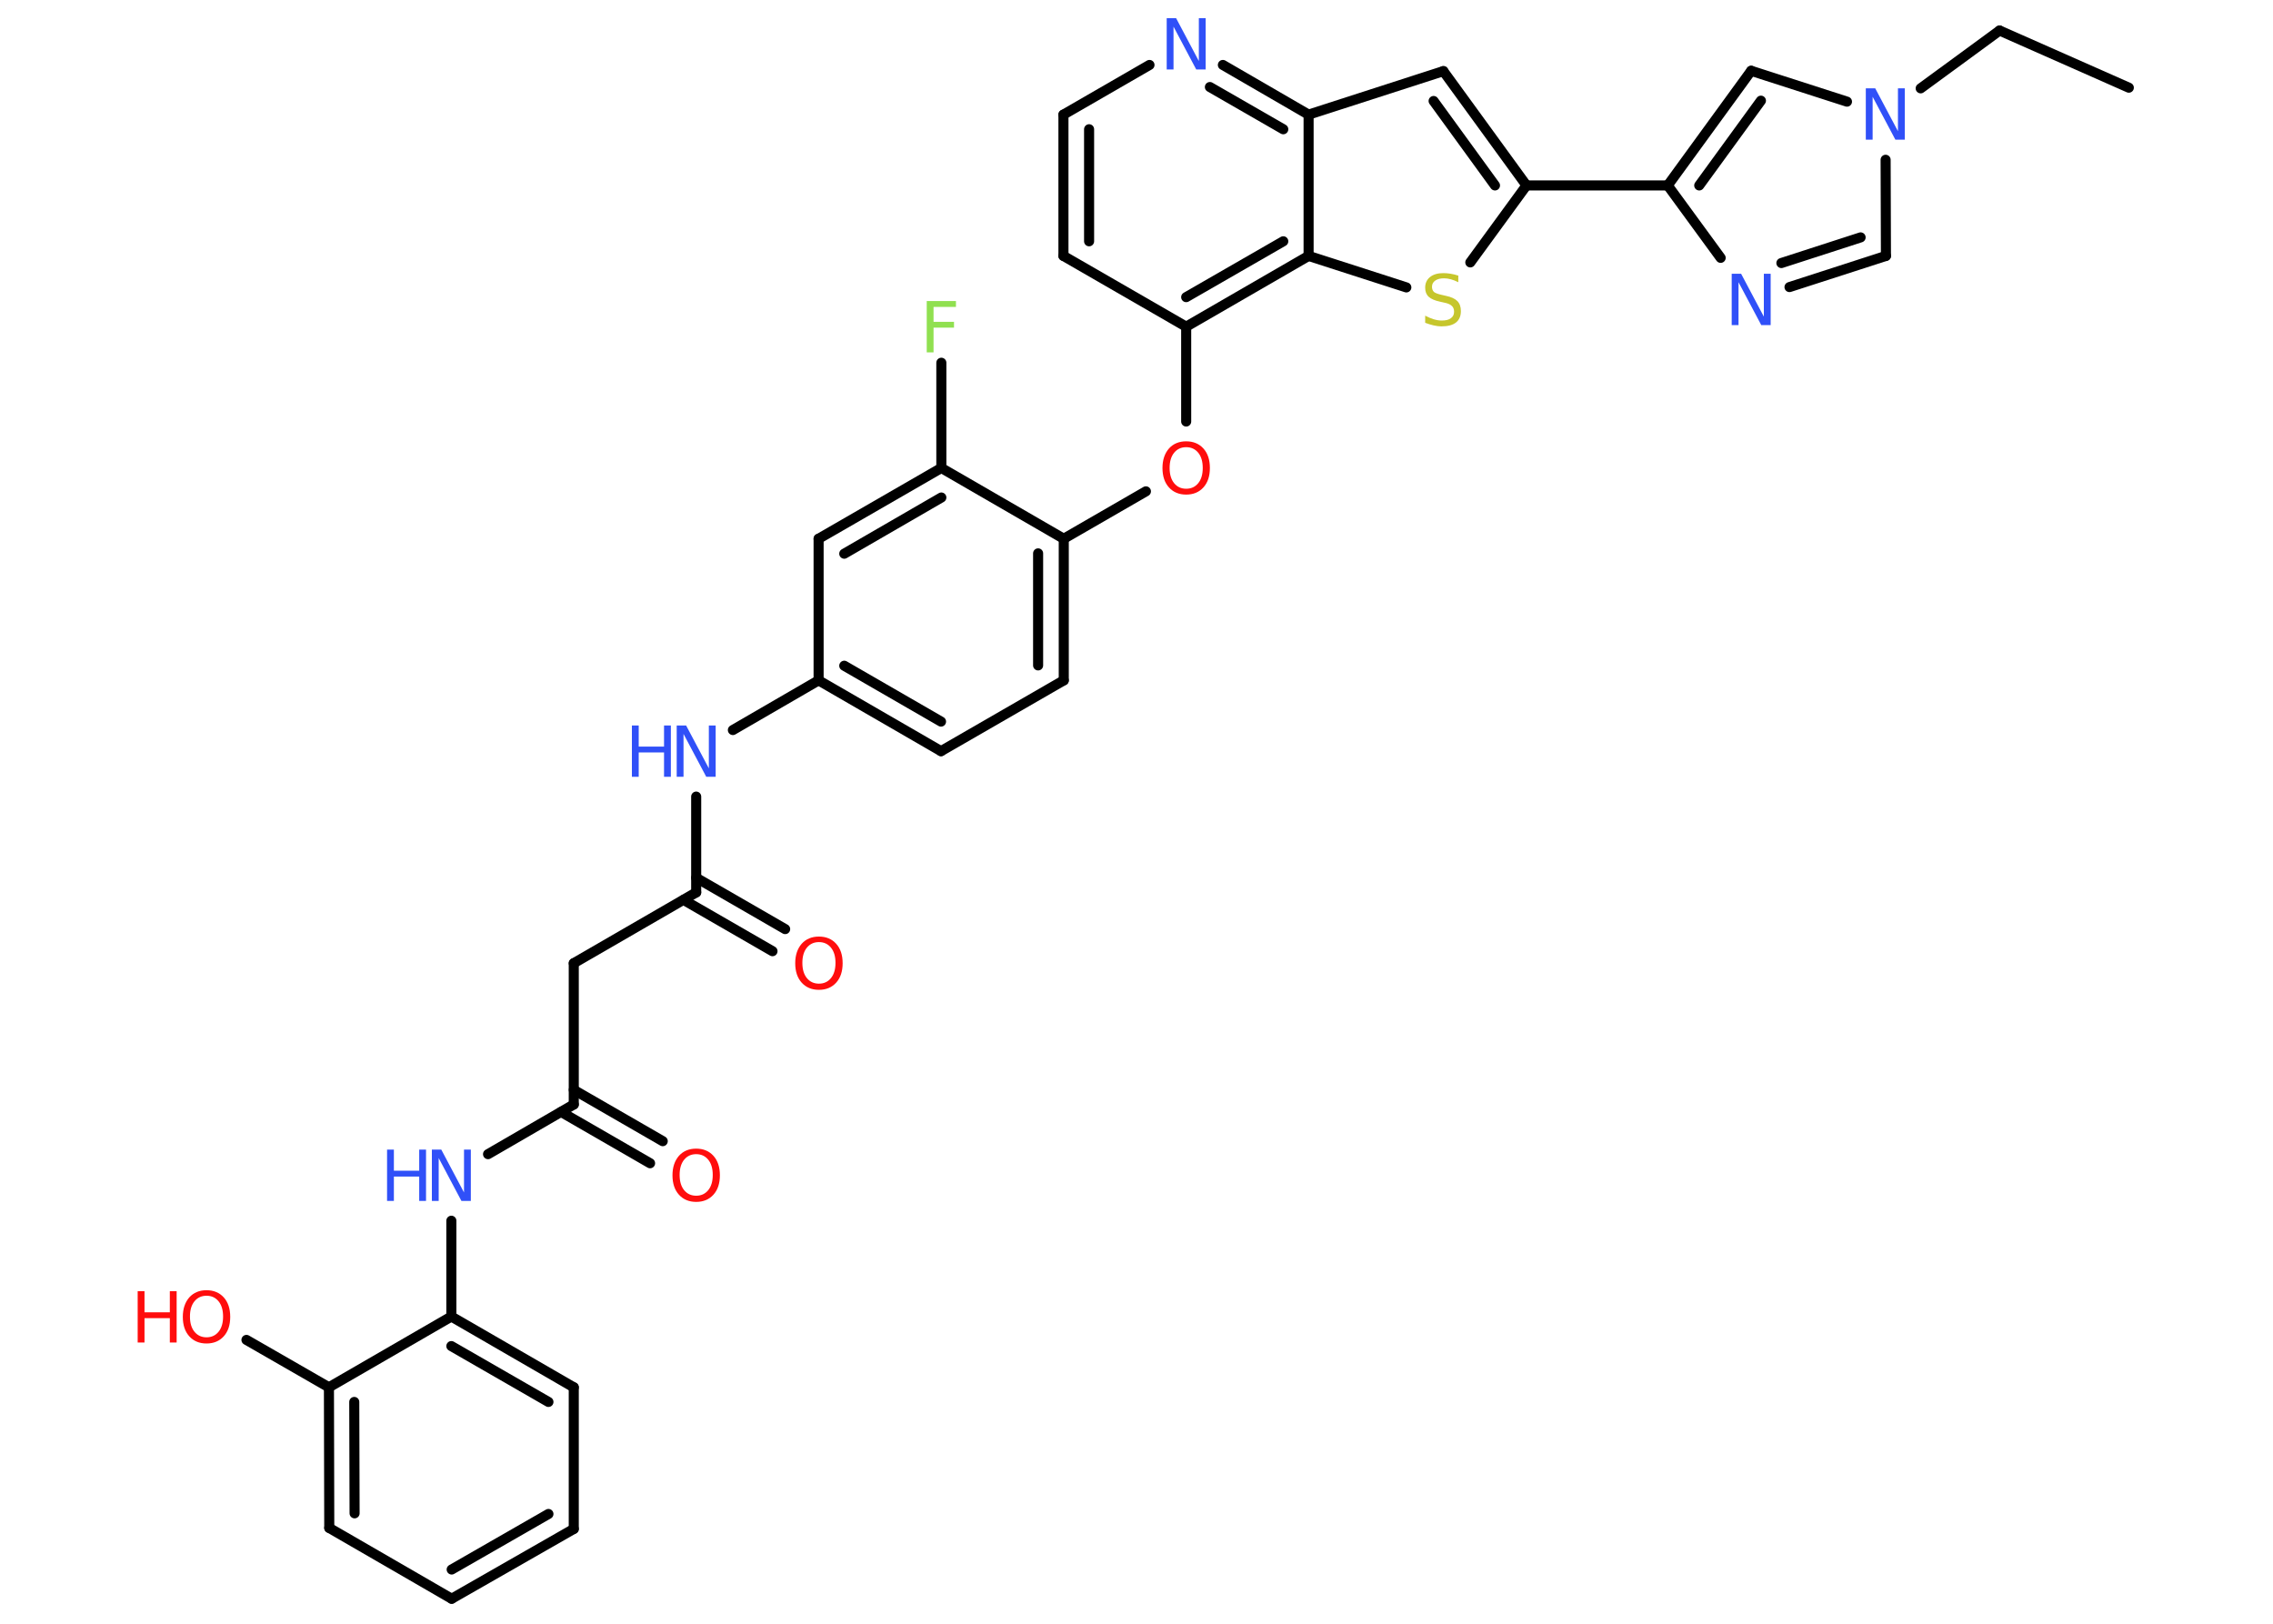 <?xml version='1.0' encoding='UTF-8'?>
<!DOCTYPE svg PUBLIC "-//W3C//DTD SVG 1.1//EN" "http://www.w3.org/Graphics/SVG/1.1/DTD/svg11.dtd">
<svg version='1.2' xmlns='http://www.w3.org/2000/svg' xmlns:xlink='http://www.w3.org/1999/xlink' width='70.0mm' height='50.0mm' viewBox='0 0 70.0 50.0'>
  <desc>Generated by the Chemistry Development Kit (http://github.com/cdk)</desc>
  <g stroke-linecap='round' stroke-linejoin='round' stroke='#000000' stroke-width='.31' fill='#3050F8'>
    <rect x='.0' y='.0' width='70.0' height='50.0' fill='#FFFFFF' stroke='none'/>
    <g id='mol1' class='mol'>
      <line id='mol1bnd1' class='bond' x1='65.56' y1='2.7' x2='61.58' y2='.94'/>
      <line id='mol1bnd2' class='bond' x1='61.58' y1='.94' x2='59.15' y2='2.72'/>
      <line id='mol1bnd3' class='bond' x1='58.07' y1='4.92' x2='58.08' y2='7.88'/>
      <g id='mol1bnd4' class='bond'>
        <line x1='55.11' y1='8.84' x2='58.08' y2='7.88'/>
        <line x1='54.86' y1='8.1' x2='57.3' y2='7.31'/>
      </g>
      <line id='mol1bnd5' class='bond' x1='52.99' y1='7.94' x2='51.36' y2='5.71'/>
      <line id='mol1bnd6' class='bond' x1='51.36' y1='5.71' x2='47.01' y2='5.71'/>
      <g id='mol1bnd7' class='bond'>
        <line x1='47.01' y1='5.71' x2='44.45' y2='2.19'/>
        <line x1='46.04' y1='5.71' x2='44.15' y2='3.11'/>
      </g>
      <line id='mol1bnd8' class='bond' x1='44.45' y1='2.19' x2='40.3' y2='3.53'/>
      <g id='mol1bnd9' class='bond'>
        <line x1='40.3' y1='3.53' x2='37.66' y2='2.0'/>
        <line x1='39.52' y1='3.98' x2='37.26' y2='2.68'/>
      </g>
      <line id='mol1bnd10' class='bond' x1='35.4' y1='2.0' x2='32.75' y2='3.53'/>
      <g id='mol1bnd11' class='bond'>
        <line x1='32.75' y1='3.53' x2='32.75' y2='7.88'/>
        <line x1='33.54' y1='3.98' x2='33.54' y2='7.43'/>
      </g>
      <line id='mol1bnd12' class='bond' x1='32.75' y1='7.88' x2='36.53' y2='10.06'/>
      <line id='mol1bnd13' class='bond' x1='36.53' y1='10.06' x2='36.53' y2='12.98'/>
      <line id='mol1bnd14' class='bond' x1='35.29' y1='15.13' x2='32.76' y2='16.59'/>
      <g id='mol1bnd15' class='bond'>
        <line x1='32.76' y1='20.95' x2='32.76' y2='16.59'/>
        <line x1='31.97' y1='20.49' x2='31.97' y2='17.04'/>
      </g>
      <line id='mol1bnd16' class='bond' x1='32.76' y1='20.95' x2='28.98' y2='23.13'/>
      <g id='mol1bnd17' class='bond'>
        <line x1='25.21' y1='20.95' x2='28.98' y2='23.13'/>
        <line x1='26.0' y1='20.5' x2='28.98' y2='22.22'/>
      </g>
      <line id='mol1bnd18' class='bond' x1='25.21' y1='20.95' x2='22.57' y2='22.48'/>
      <line id='mol1bnd19' class='bond' x1='21.44' y1='24.53' x2='21.44' y2='27.48'/>
      <g id='mol1bnd20' class='bond'>
        <line x1='21.44' y1='27.03' x2='24.18' y2='28.61'/>
        <line x1='21.05' y1='27.71' x2='23.79' y2='29.29'/>
      </g>
      <line id='mol1bnd21' class='bond' x1='21.44' y1='27.48' x2='17.67' y2='29.66'/>
      <line id='mol1bnd22' class='bond' x1='17.67' y1='29.66' x2='17.67' y2='34.01'/>
      <g id='mol1bnd23' class='bond'>
        <line x1='17.67' y1='33.56' x2='20.41' y2='35.14'/>
        <line x1='17.28' y1='34.24' x2='20.02' y2='35.82'/>
      </g>
      <line id='mol1bnd24' class='bond' x1='17.67' y1='34.01' x2='15.03' y2='35.54'/>
      <line id='mol1bnd25' class='bond' x1='13.9' y1='37.59' x2='13.9' y2='40.54'/>
      <g id='mol1bnd26' class='bond'>
        <line x1='17.67' y1='42.72' x2='13.9' y2='40.54'/>
        <line x1='16.89' y1='43.17' x2='13.9' y2='41.45'/>
      </g>
      <line id='mol1bnd27' class='bond' x1='17.67' y1='42.72' x2='17.67' y2='47.08'/>
      <g id='mol1bnd28' class='bond'>
        <line x1='13.91' y1='49.23' x2='17.67' y2='47.08'/>
        <line x1='13.91' y1='48.33' x2='16.89' y2='46.62'/>
      </g>
      <line id='mol1bnd29' class='bond' x1='13.91' y1='49.23' x2='10.14' y2='47.05'/>
      <g id='mol1bnd30' class='bond'>
        <line x1='10.13' y1='42.72' x2='10.14' y2='47.05'/>
        <line x1='10.91' y1='43.17' x2='10.92' y2='46.6'/>
      </g>
      <line id='mol1bnd31' class='bond' x1='13.9' y1='40.54' x2='10.13' y2='42.72'/>
      <line id='mol1bnd32' class='bond' x1='10.13' y1='42.72' x2='7.59' y2='41.26'/>
      <line id='mol1bnd33' class='bond' x1='25.21' y1='20.95' x2='25.21' y2='16.59'/>
      <g id='mol1bnd34' class='bond'>
        <line x1='28.99' y1='14.41' x2='25.21' y2='16.59'/>
        <line x1='28.99' y1='15.32' x2='26.0' y2='17.05'/>
      </g>
      <line id='mol1bnd35' class='bond' x1='32.76' y1='16.59' x2='28.99' y2='14.41'/>
      <line id='mol1bnd36' class='bond' x1='28.99' y1='14.41' x2='28.99' y2='11.17'/>
      <g id='mol1bnd37' class='bond'>
        <line x1='36.53' y1='10.06' x2='40.3' y2='7.88'/>
        <line x1='36.53' y1='9.15' x2='39.52' y2='7.43'/>
      </g>
      <line id='mol1bnd38' class='bond' x1='40.3' y1='3.53' x2='40.3' y2='7.88'/>
      <line id='mol1bnd39' class='bond' x1='40.3' y1='7.88' x2='43.31' y2='8.85'/>
      <line id='mol1bnd40' class='bond' x1='47.01' y1='5.71' x2='45.28' y2='8.08'/>
      <g id='mol1bnd41' class='bond'>
        <line x1='53.93' y1='2.18' x2='51.36' y2='5.71'/>
        <line x1='54.23' y1='3.1' x2='52.33' y2='5.71'/>
      </g>
      <line id='mol1bnd42' class='bond' x1='56.88' y1='3.13' x2='53.93' y2='2.18'/>
      <path id='mol1atm3' class='atom' d='M57.46 2.72h.29l.7 1.32v-1.32h.21v1.58h-.29l-.7 -1.32v1.32h-.21v-1.58z' stroke='none'/>
      <path id='mol1atm5' class='atom' d='M53.33 8.43h.29l.7 1.32v-1.32h.21v1.58h-.29l-.7 -1.32v1.32h-.21v-1.58z' stroke='none'/>
      <path id='mol1atm10' class='atom' d='M35.93 .56h.29l.7 1.32v-1.32h.21v1.58h-.29l-.7 -1.32v1.32h-.21v-1.58z' stroke='none'/>
      <path id='mol1atm14' class='atom' d='M36.53 13.77q-.23 .0 -.37 .17q-.14 .17 -.14 .47q.0 .3 .14 .47q.14 .17 .37 .17q.23 .0 .37 -.17q.14 -.17 .14 -.47q.0 -.3 -.14 -.47q-.14 -.17 -.37 -.17zM36.53 13.59q.33 .0 .53 .22q.2 .22 .2 .6q.0 .38 -.2 .6q-.2 .22 -.53 .22q-.33 .0 -.53 -.22q-.2 -.22 -.2 -.6q.0 -.37 .2 -.6q.2 -.22 .53 -.22z' stroke='none' fill='#FF0D0D'/>
      <g id='mol1atm19' class='atom'>
        <path d='M20.84 22.34h.29l.7 1.32v-1.32h.21v1.58h-.29l-.7 -1.32v1.32h-.21v-1.58z' stroke='none'/>
        <path d='M19.46 22.34h.21v.65h.78v-.65h.21v1.58h-.21v-.75h-.78v.75h-.21v-1.58z' stroke='none'/>
      </g>
      <path id='mol1atm21' class='atom' d='M25.22 29.01q-.23 .0 -.37 .17q-.14 .17 -.14 .47q.0 .3 .14 .47q.14 .17 .37 .17q.23 .0 .37 -.17q.14 -.17 .14 -.47q.0 -.3 -.14 -.47q-.14 -.17 -.37 -.17zM25.22 28.84q.33 .0 .53 .22q.2 .22 .2 .6q.0 .38 -.2 .6q-.2 .22 -.53 .22q-.33 .0 -.53 -.22q-.2 -.22 -.2 -.6q.0 -.37 .2 -.6q.2 -.22 .53 -.22z' stroke='none' fill='#FF0D0D'/>
      <path id='mol1atm24' class='atom' d='M21.44 35.54q-.23 .0 -.37 .17q-.14 .17 -.14 .47q.0 .3 .14 .47q.14 .17 .37 .17q.23 .0 .37 -.17q.14 -.17 .14 -.47q.0 -.3 -.14 -.47q-.14 -.17 -.37 -.17zM21.44 35.37q.33 .0 .53 .22q.2 .22 .2 .6q.0 .38 -.2 .6q-.2 .22 -.53 .22q-.33 .0 -.53 -.22q-.2 -.22 -.2 -.6q.0 -.37 .2 -.6q.2 -.22 .53 -.22z' stroke='none' fill='#FF0D0D'/>
      <g id='mol1atm25' class='atom'>
        <path d='M13.3 35.4h.29l.7 1.32v-1.32h.21v1.58h-.29l-.7 -1.32v1.32h-.21v-1.58z' stroke='none'/>
        <path d='M11.92 35.4h.21v.65h.78v-.65h.21v1.58h-.21v-.75h-.78v.75h-.21v-1.58z' stroke='none'/>
      </g>
      <g id='mol1atm32' class='atom'>
        <path d='M6.36 39.9q-.23 .0 -.37 .17q-.14 .17 -.14 .47q.0 .3 .14 .47q.14 .17 .37 .17q.23 .0 .37 -.17q.14 -.17 .14 -.47q.0 -.3 -.14 -.47q-.14 -.17 -.37 -.17zM6.36 39.73q.33 .0 .53 .22q.2 .22 .2 .6q.0 .38 -.2 .6q-.2 .22 -.53 .22q-.33 .0 -.53 -.22q-.2 -.22 -.2 -.6q.0 -.37 .2 -.6q.2 -.22 .53 -.22z' stroke='none' fill='#FF0D0D'/>
        <path d='M4.24 39.76h.21v.65h.78v-.65h.21v1.58h-.21v-.75h-.78v.75h-.21v-1.58z' stroke='none' fill='#FF0D0D'/>
      </g>
      <path id='mol1atm35' class='atom' d='M28.53 9.27h.91v.18h-.69v.46h.63v.18h-.63v.76h-.21v-1.58z' stroke='none' fill='#90E050'/>
      <path id='mol1atm37' class='atom' d='M44.91 8.48v.21q-.12 -.06 -.23 -.09q-.11 -.03 -.21 -.03q-.17 .0 -.27 .07q-.1 .07 -.1 .19q.0 .1 .06 .16q.06 .05 .24 .09l.13 .03q.24 .05 .35 .16q.11 .11 .11 .31q.0 .23 -.15 .35q-.15 .12 -.45 .12q-.11 .0 -.24 -.03q-.13 -.03 -.26 -.08v-.22q.13 .07 .26 .11q.13 .04 .25 .04q.19 .0 .28 -.07q.1 -.07 .1 -.2q.0 -.12 -.07 -.18q-.07 -.07 -.23 -.1l-.13 -.03q-.24 -.05 -.35 -.15q-.11 -.1 -.11 -.28q.0 -.21 .15 -.33q.15 -.12 .41 -.12q.11 .0 .23 .02q.12 .02 .24 .06z' stroke='none' fill='#C6C62C'/>
    </g>
  </g>
</svg>
